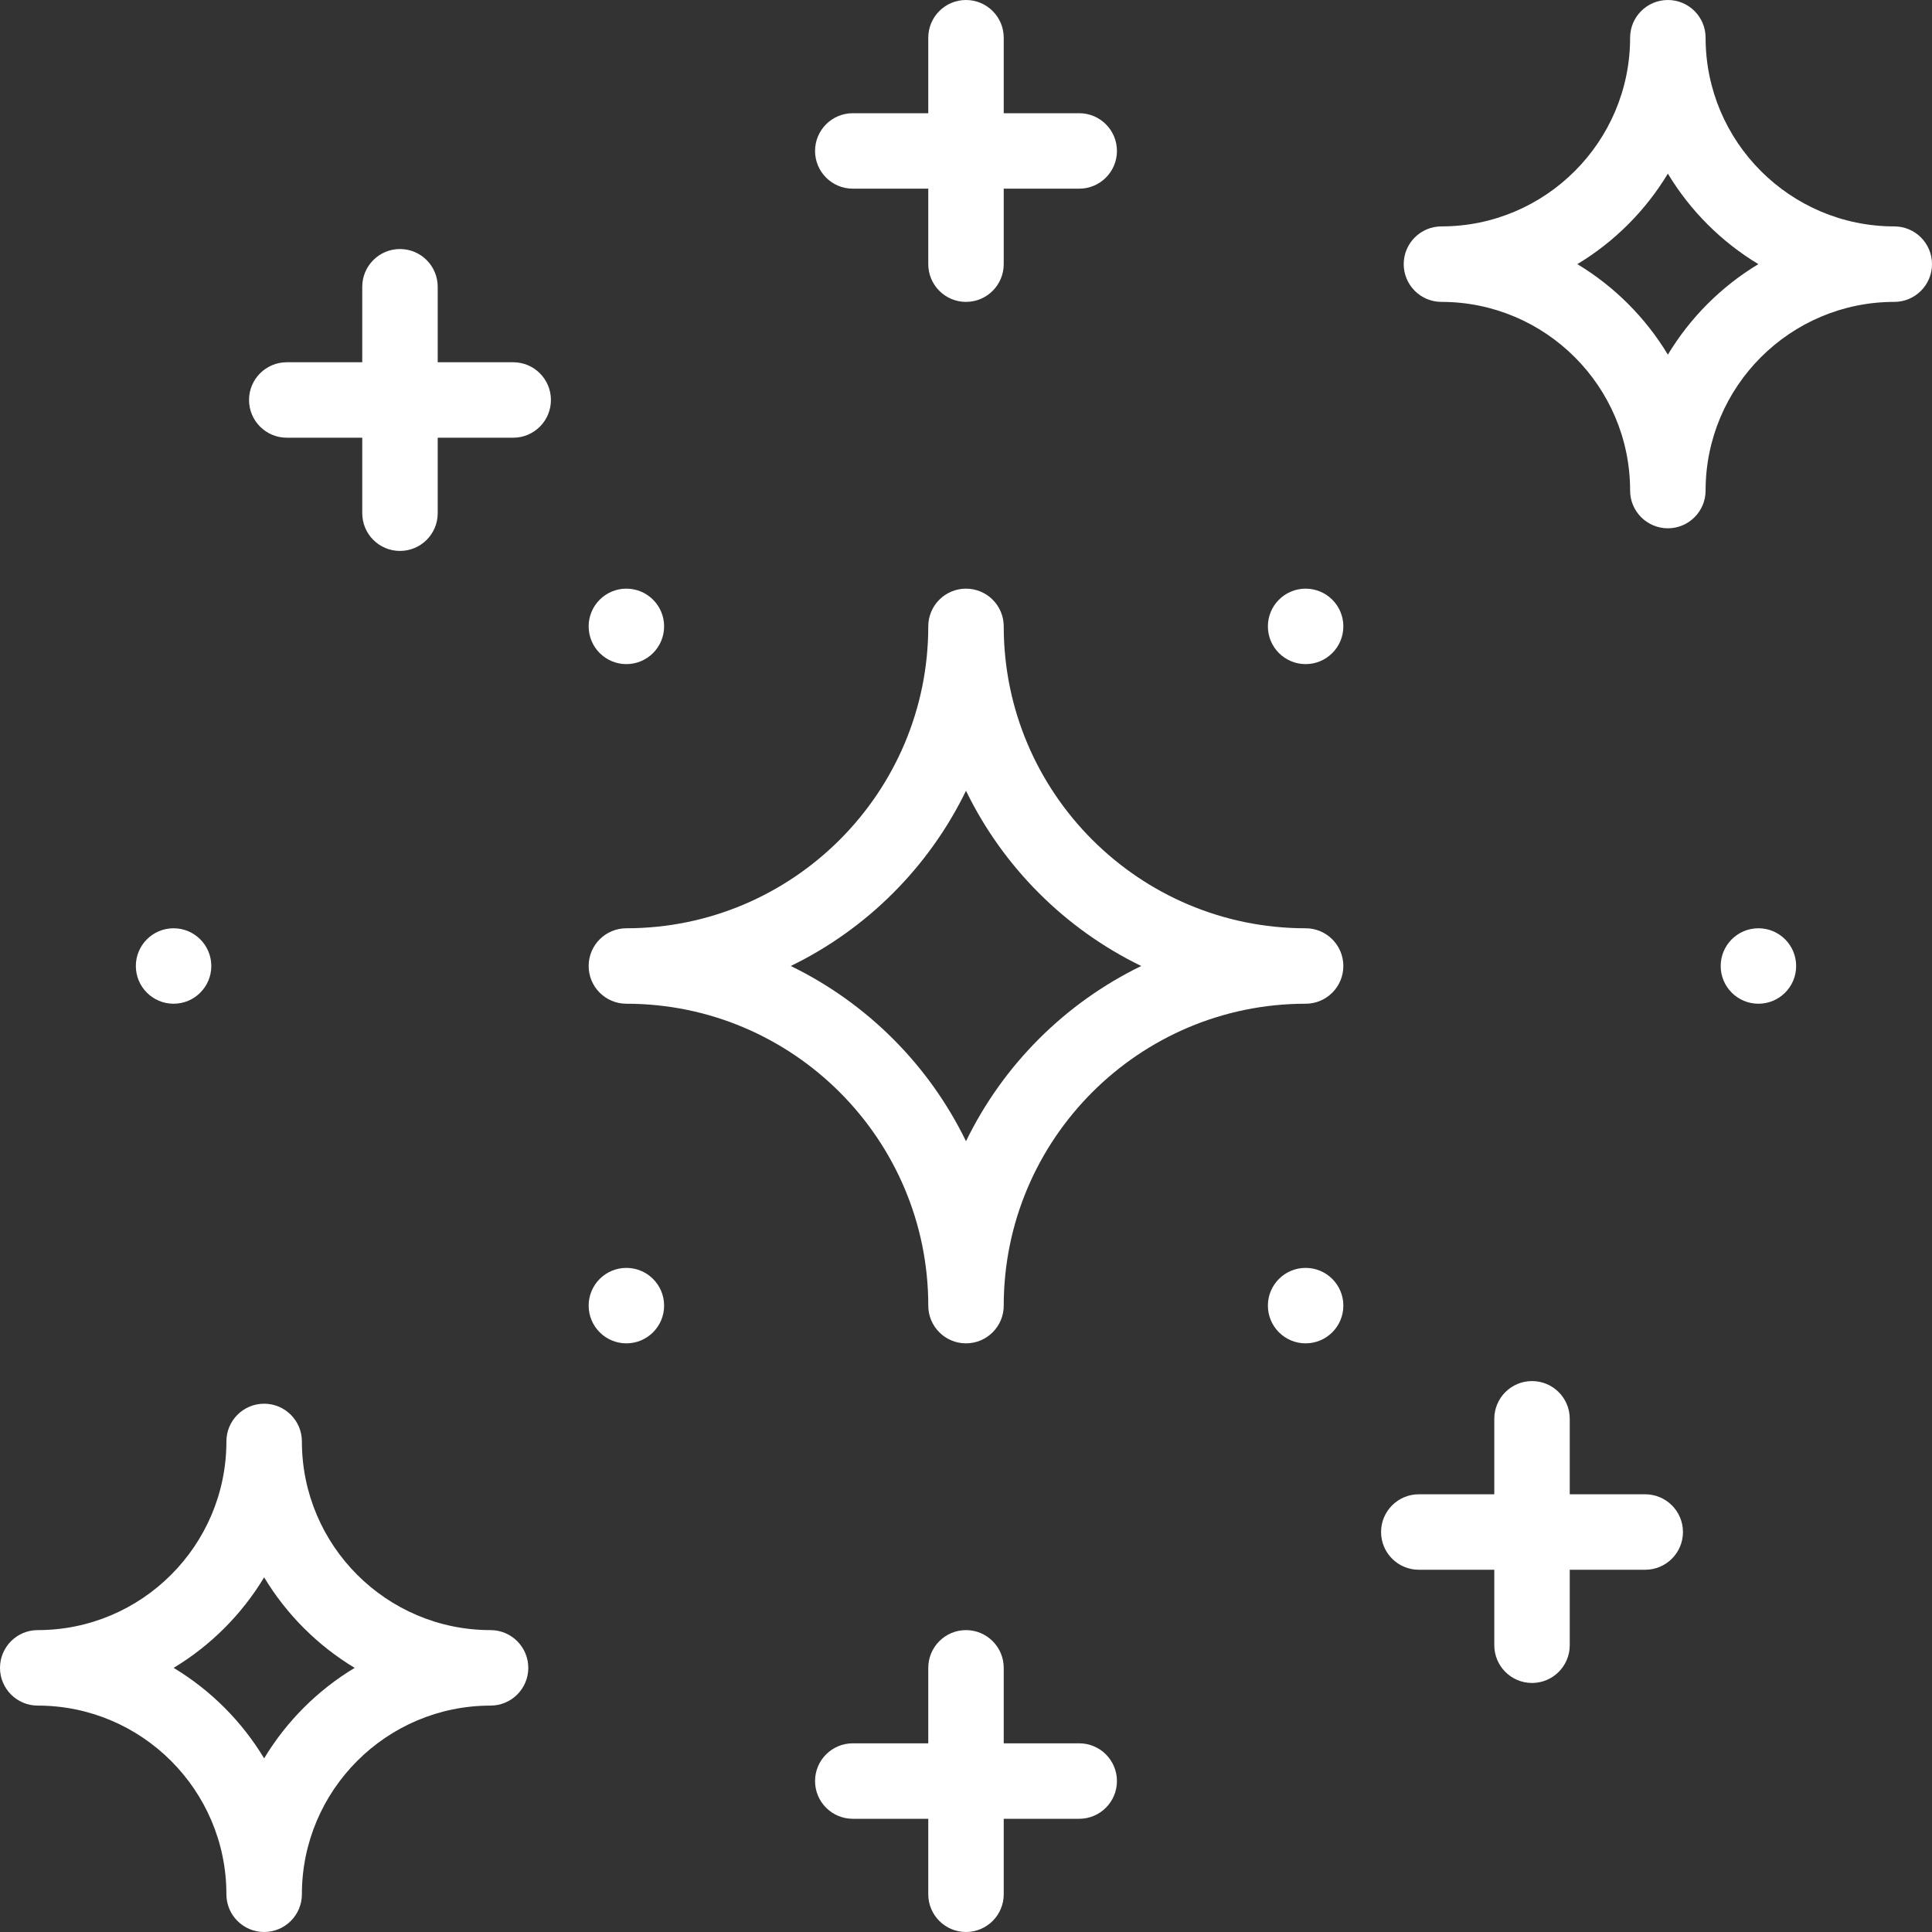 <svg width="70" height="70" viewBox="0 0 70 70" fill="none" xmlns="http://www.w3.org/2000/svg">
<rect x="0" y="0" width="70" height="70" fill="#333333" stroke="none"/>
<path d="M6.289 36.367C5.534 36.367 4.922 35.755 4.922 35C4.922 34.245 5.534 33.633 6.289 33.633C7.044 33.633 7.656 34.245 7.656 35C7.656 35.755 7.044 36.367 6.289 36.367Z" fill="white"/>
<path d="M22.695 24.062C21.94 24.062 21.328 23.45 21.328 22.695C21.328 21.94 21.94 21.328 22.695 21.328C23.45 21.328 24.062 21.94 24.062 22.695C24.062 23.45 23.45 24.062 22.695 24.062Z" fill="white"/>
<path d="M22.695 48.672C21.94 48.672 21.328 48.06 21.328 47.305C21.328 46.55 21.94 45.938 22.695 45.938C23.45 45.938 24.062 46.55 24.062 47.305C24.062 48.06 23.45 48.672 22.695 48.672Z" fill="white"/>
<path d="M47.305 24.062C46.55 24.062 45.938 23.45 45.938 22.695C45.938 21.94 46.55 21.328 47.305 21.328C48.06 21.328 48.672 21.94 48.672 22.695C48.672 23.45 48.06 24.062 47.305 24.062Z" fill="white"/>
<path d="M47.305 48.672C46.55 48.672 45.938 48.06 45.938 47.305C45.938 46.55 46.55 45.938 47.305 45.938C48.06 45.938 48.672 46.55 48.672 47.305C48.672 48.06 48.06 48.672 47.305 48.672Z" fill="white"/>
<path d="M63.711 36.367C62.956 36.367 62.344 35.755 62.344 35C62.344 34.245 62.956 33.633 63.711 33.633C64.466 33.633 65.078 34.245 65.078 35C65.078 35.755 64.466 36.367 63.711 36.367Z" fill="white"/>
<path d="M68.633 10.938C64.864 10.938 61.797 14.004 61.797 17.773C61.797 18.528 61.185 19.141 60.43 19.141C59.675 19.141 59.062 18.528 59.062 17.773C59.062 14.004 55.996 10.938 52.227 10.938C51.472 10.938 50.859 10.325 50.859 9.57C50.859 8.815 51.472 8.203 52.227 8.203C55.996 8.203 59.062 5.137 59.062 1.367C59.062 0.612 59.675 0 60.43 0C61.185 0 61.797 0.612 61.797 1.367C61.797 5.137 64.864 8.203 68.633 8.203C69.388 8.203 70 8.815 70 9.57C70 10.325 69.388 10.938 68.633 10.938ZM60.43 6.291C59.621 7.633 58.492 8.762 57.15 9.57C58.492 10.379 59.621 11.508 60.43 12.85C61.238 11.508 62.367 10.379 63.709 9.57C62.367 8.762 61.238 7.633 60.43 6.291Z" fill="white"/>
<path d="M1.367 59.062C5.137 59.062 8.203 55.996 8.203 52.227C8.203 51.472 8.815 50.859 9.57 50.859C10.325 50.859 10.938 51.472 10.938 52.227C10.938 55.996 14.004 59.062 17.773 59.062C18.528 59.062 19.141 59.675 19.141 60.43C19.141 61.185 18.528 61.797 17.773 61.797C14.004 61.797 10.938 64.864 10.938 68.633C10.938 69.388 10.325 70 9.57 70C8.815 70 8.203 69.388 8.203 68.633C8.203 64.864 5.137 61.797 1.367 61.797C0.612 61.797 0 61.185 0 60.43C0 59.675 0.612 59.062 1.367 59.062ZM9.57 63.709C10.379 62.367 11.508 61.238 12.85 60.43C11.508 59.621 10.379 58.492 9.57 57.15C8.762 58.492 7.633 59.621 6.291 60.43C7.633 61.238 8.762 62.367 9.57 63.709Z" fill="white"/>
<path d="M22.695 33.633C28.726 33.633 33.633 28.726 33.633 22.695C33.633 21.94 34.245 21.328 35 21.328C35.755 21.328 36.367 21.94 36.367 22.695C36.367 28.726 41.274 33.633 47.305 33.633C48.06 33.633 48.672 34.245 48.672 35C48.672 35.755 48.06 36.367 47.305 36.367C41.274 36.367 36.367 41.274 36.367 47.305C36.367 48.06 35.755 48.672 35 48.672C34.245 48.672 33.633 48.06 33.633 47.305C33.633 41.274 28.726 36.367 22.695 36.367C21.94 36.367 21.328 35.755 21.328 35C21.328 34.245 21.94 33.633 22.695 33.633ZM35 41.349C36.342 38.587 38.587 36.342 41.349 35C38.587 33.658 36.342 31.413 35 28.651C33.658 31.413 31.413 33.658 28.651 35C31.413 36.342 33.658 38.587 35 41.349Z" fill="white"/>
<path d="M55.508 60.977C54.753 60.977 54.141 60.364 54.141 59.609V56.875H51.406C50.651 56.875 50.039 56.263 50.039 55.508C50.039 54.753 50.651 54.141 51.406 54.141H54.141V51.406C54.141 50.651 54.753 50.039 55.508 50.039C56.263 50.039 56.875 50.651 56.875 51.406V54.141H59.609C60.364 54.141 60.977 54.753 60.977 55.508C60.977 56.263 60.364 56.875 59.609 56.875H56.875V59.609C56.875 60.364 56.263 60.977 55.508 60.977Z" fill="white"/>
<path d="M14.492 19.961C13.737 19.961 13.125 19.349 13.125 18.594V15.859H10.391C9.636 15.859 9.023 15.247 9.023 14.492C9.023 13.737 9.636 13.125 10.391 13.125H13.125V10.391C13.125 9.636 13.737 9.023 14.492 9.023C15.247 9.023 15.859 9.636 15.859 10.391V13.125H18.594C19.349 13.125 19.961 13.737 19.961 14.492C19.961 15.247 19.349 15.859 18.594 15.859H15.859V18.594C15.859 19.349 15.247 19.961 14.492 19.961Z" fill="white"/>
<path d="M35 0C35.755 0 36.367 0.612 36.367 1.367V4.102H39.102C39.856 4.102 40.469 4.714 40.469 5.469C40.469 6.224 39.856 6.836 39.102 6.836H36.367V9.57C36.367 10.325 35.755 10.938 35 10.938C34.245 10.938 33.633 10.325 33.633 9.57V6.836H30.898C30.143 6.836 29.531 6.224 29.531 5.469C29.531 4.714 30.143 4.102 30.898 4.102H33.633V1.367C33.633 0.612 34.245 0 35 0Z" fill="white"/>
<path d="M35 70C34.245 70 33.633 69.388 33.633 68.633V65.898H30.898C30.143 65.898 29.531 65.286 29.531 64.531C29.531 63.776 30.143 63.164 30.898 63.164H33.633V60.43C33.633 59.675 34.245 59.062 35 59.062C35.755 59.062 36.367 59.675 36.367 60.43V63.164H39.102C39.856 63.164 40.469 63.776 40.469 64.531C40.469 65.286 39.856 65.898 39.102 65.898H36.367V68.633C36.367 69.388 35.755 70 35 70Z" fill="white"/>
</svg>
